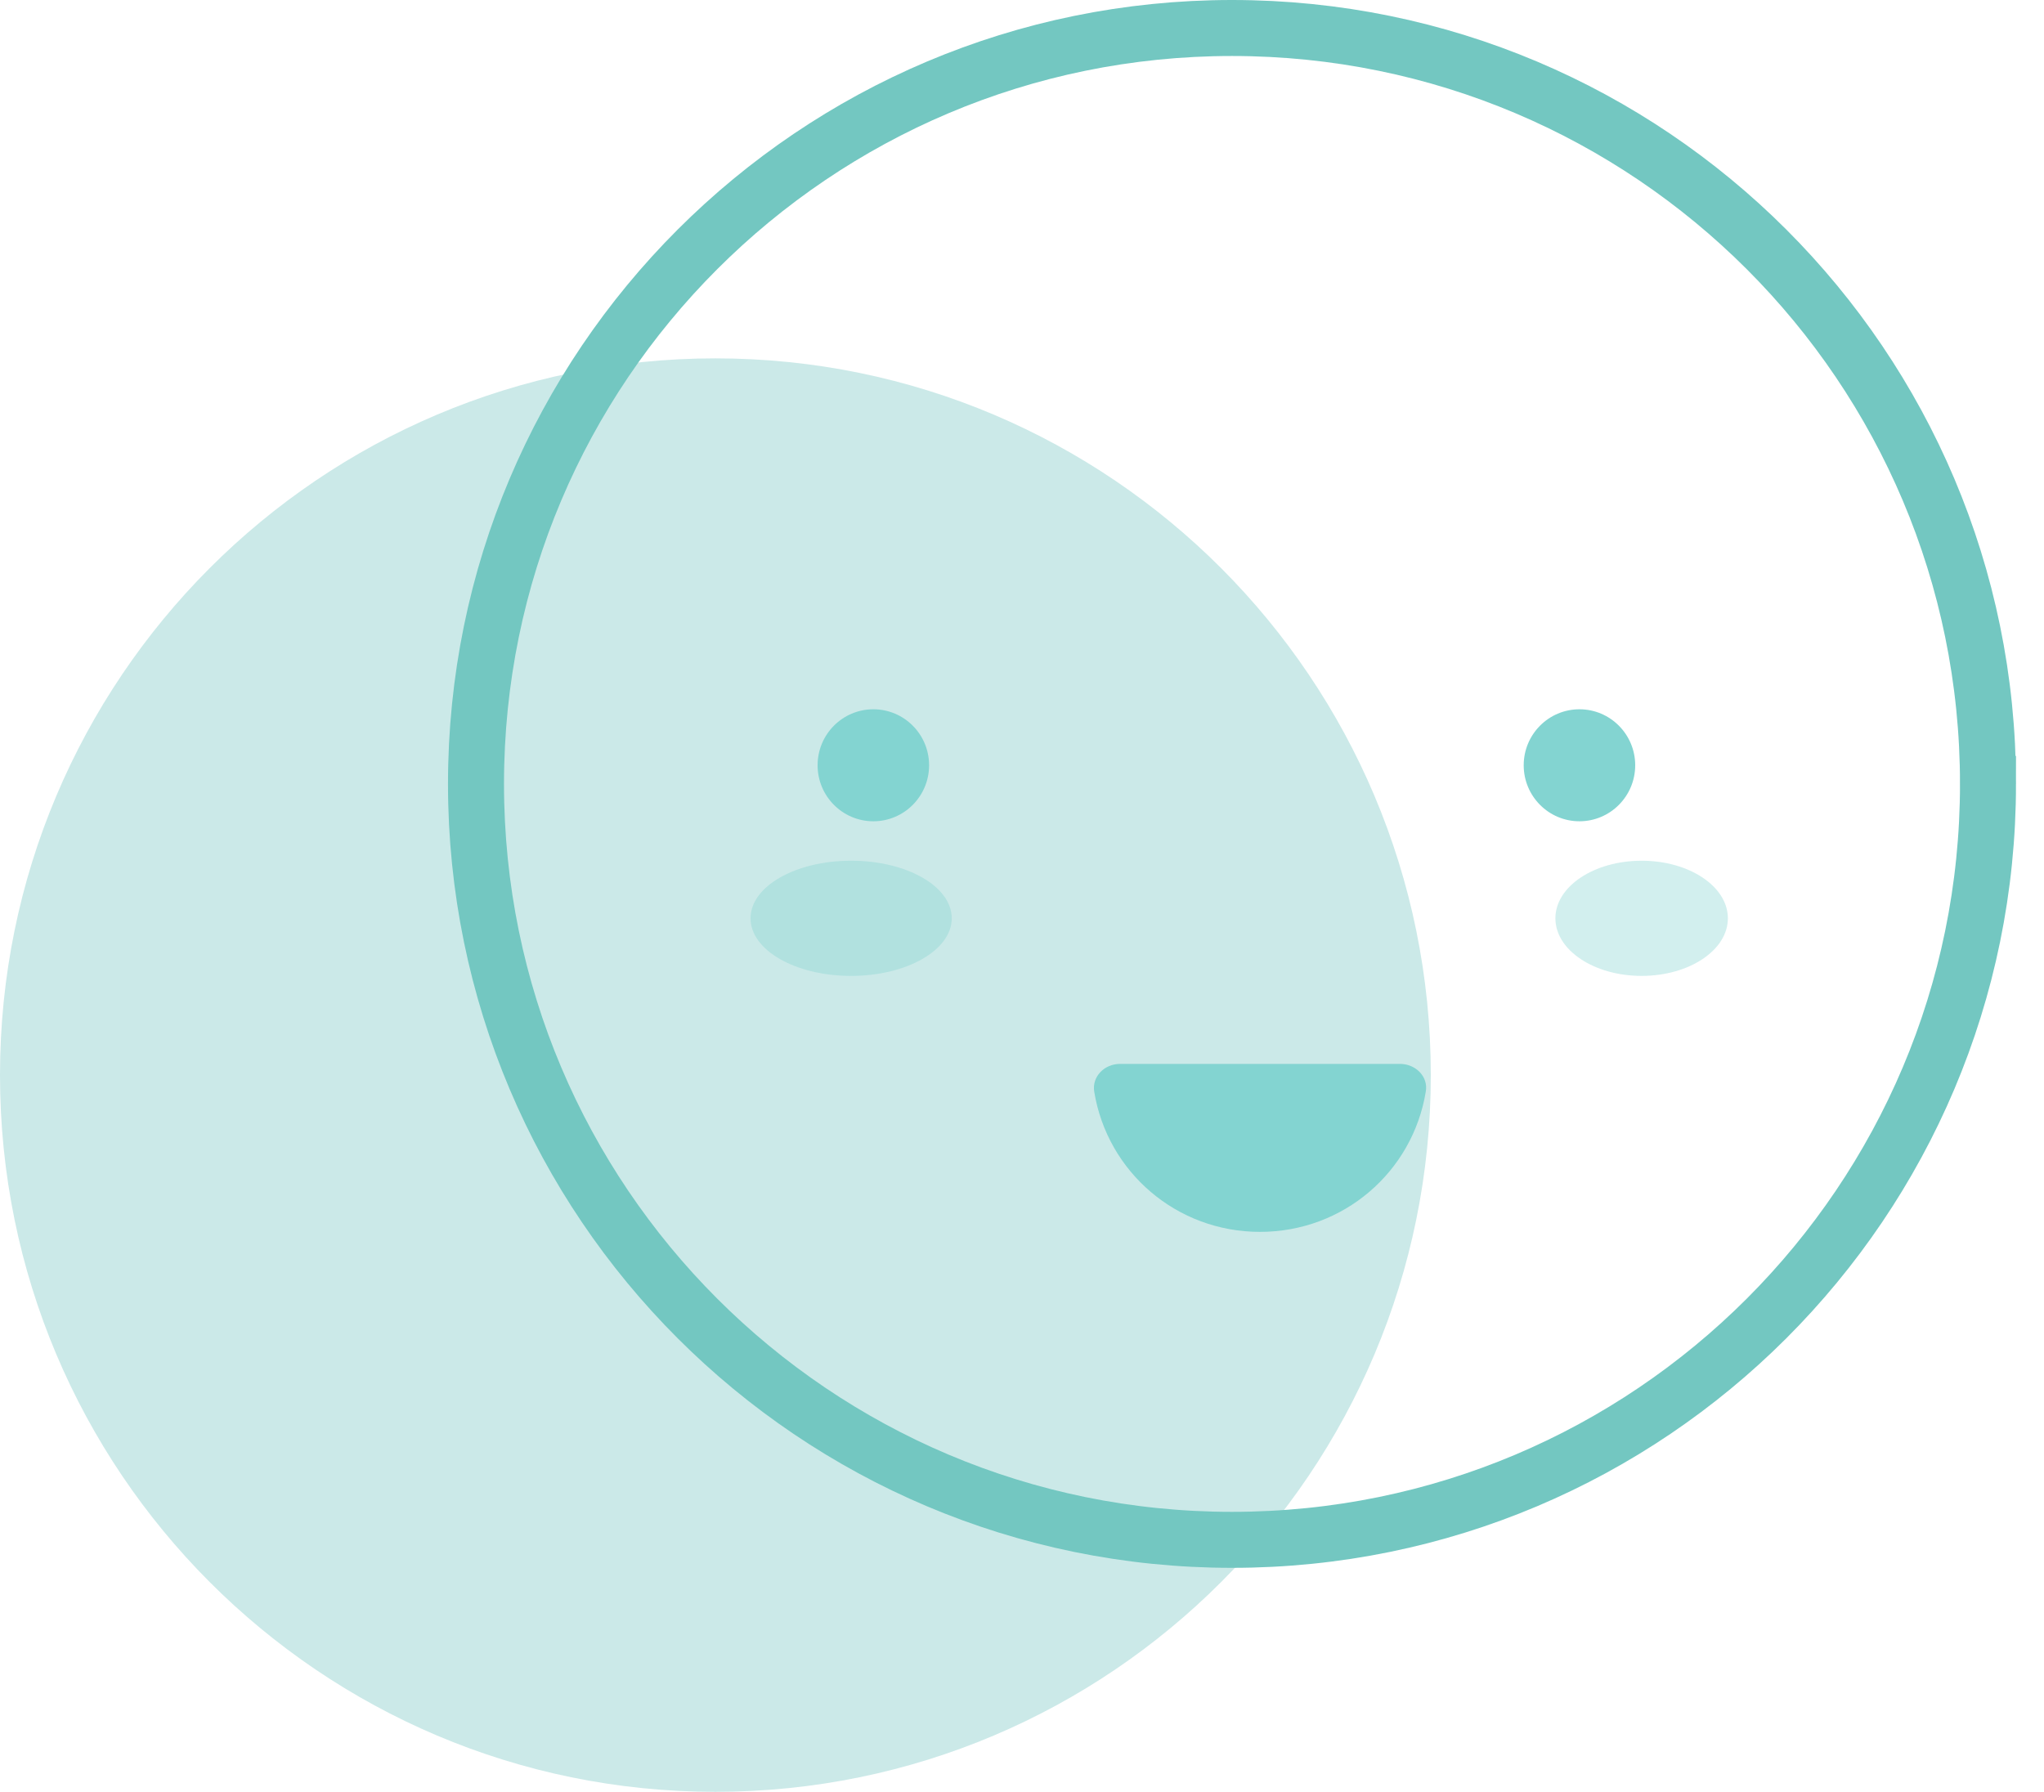 <svg xmlns="http://www.w3.org/2000/svg" width="73" height="64" fill="none"><path d="M25.55 64c14.11 0 25.55-11.46 25.55-25.6S39.66 12.8 25.55 12.8 0 24.26 0 38.4 11.44 64 25.55 64z" fill="#cbe9e8"/><path d="M71 28c0 14.912-12.088 27-27 27S17 42.912 17 28 29.088 1 44 1s27 12.088 27 27z" stroke="#73c7c1" stroke-width="2"/><g fill="#83d4d1"><path d="M40 38c-.552 0-1.01.45-.92.996C39.55 41.86 42.018 44 45 44s5.45-2.14 5.92-5.004c.1-.545-.367-.996-.92-.996H40z"/><path opacity=".36" d="M58.63 34.857c1.7 0 3.08-.92 3.08-2.057s-1.38-2.057-3.08-2.057-3.08.92-3.08 2.057 1.38 2.057 3.08 2.057zm-28.232 0c1.984 0 3.593-.92 3.593-2.057s-1.6-2.057-3.593-2.057-3.593.92-3.593 2.057 1.6 2.057 3.593 2.057z"/><ellipse cx="31.191" cy="27.334" rx="1.991" ry="2"/><ellipse cx="56.409" cy="27.334" rx="1.991" ry="2"/></g></svg>